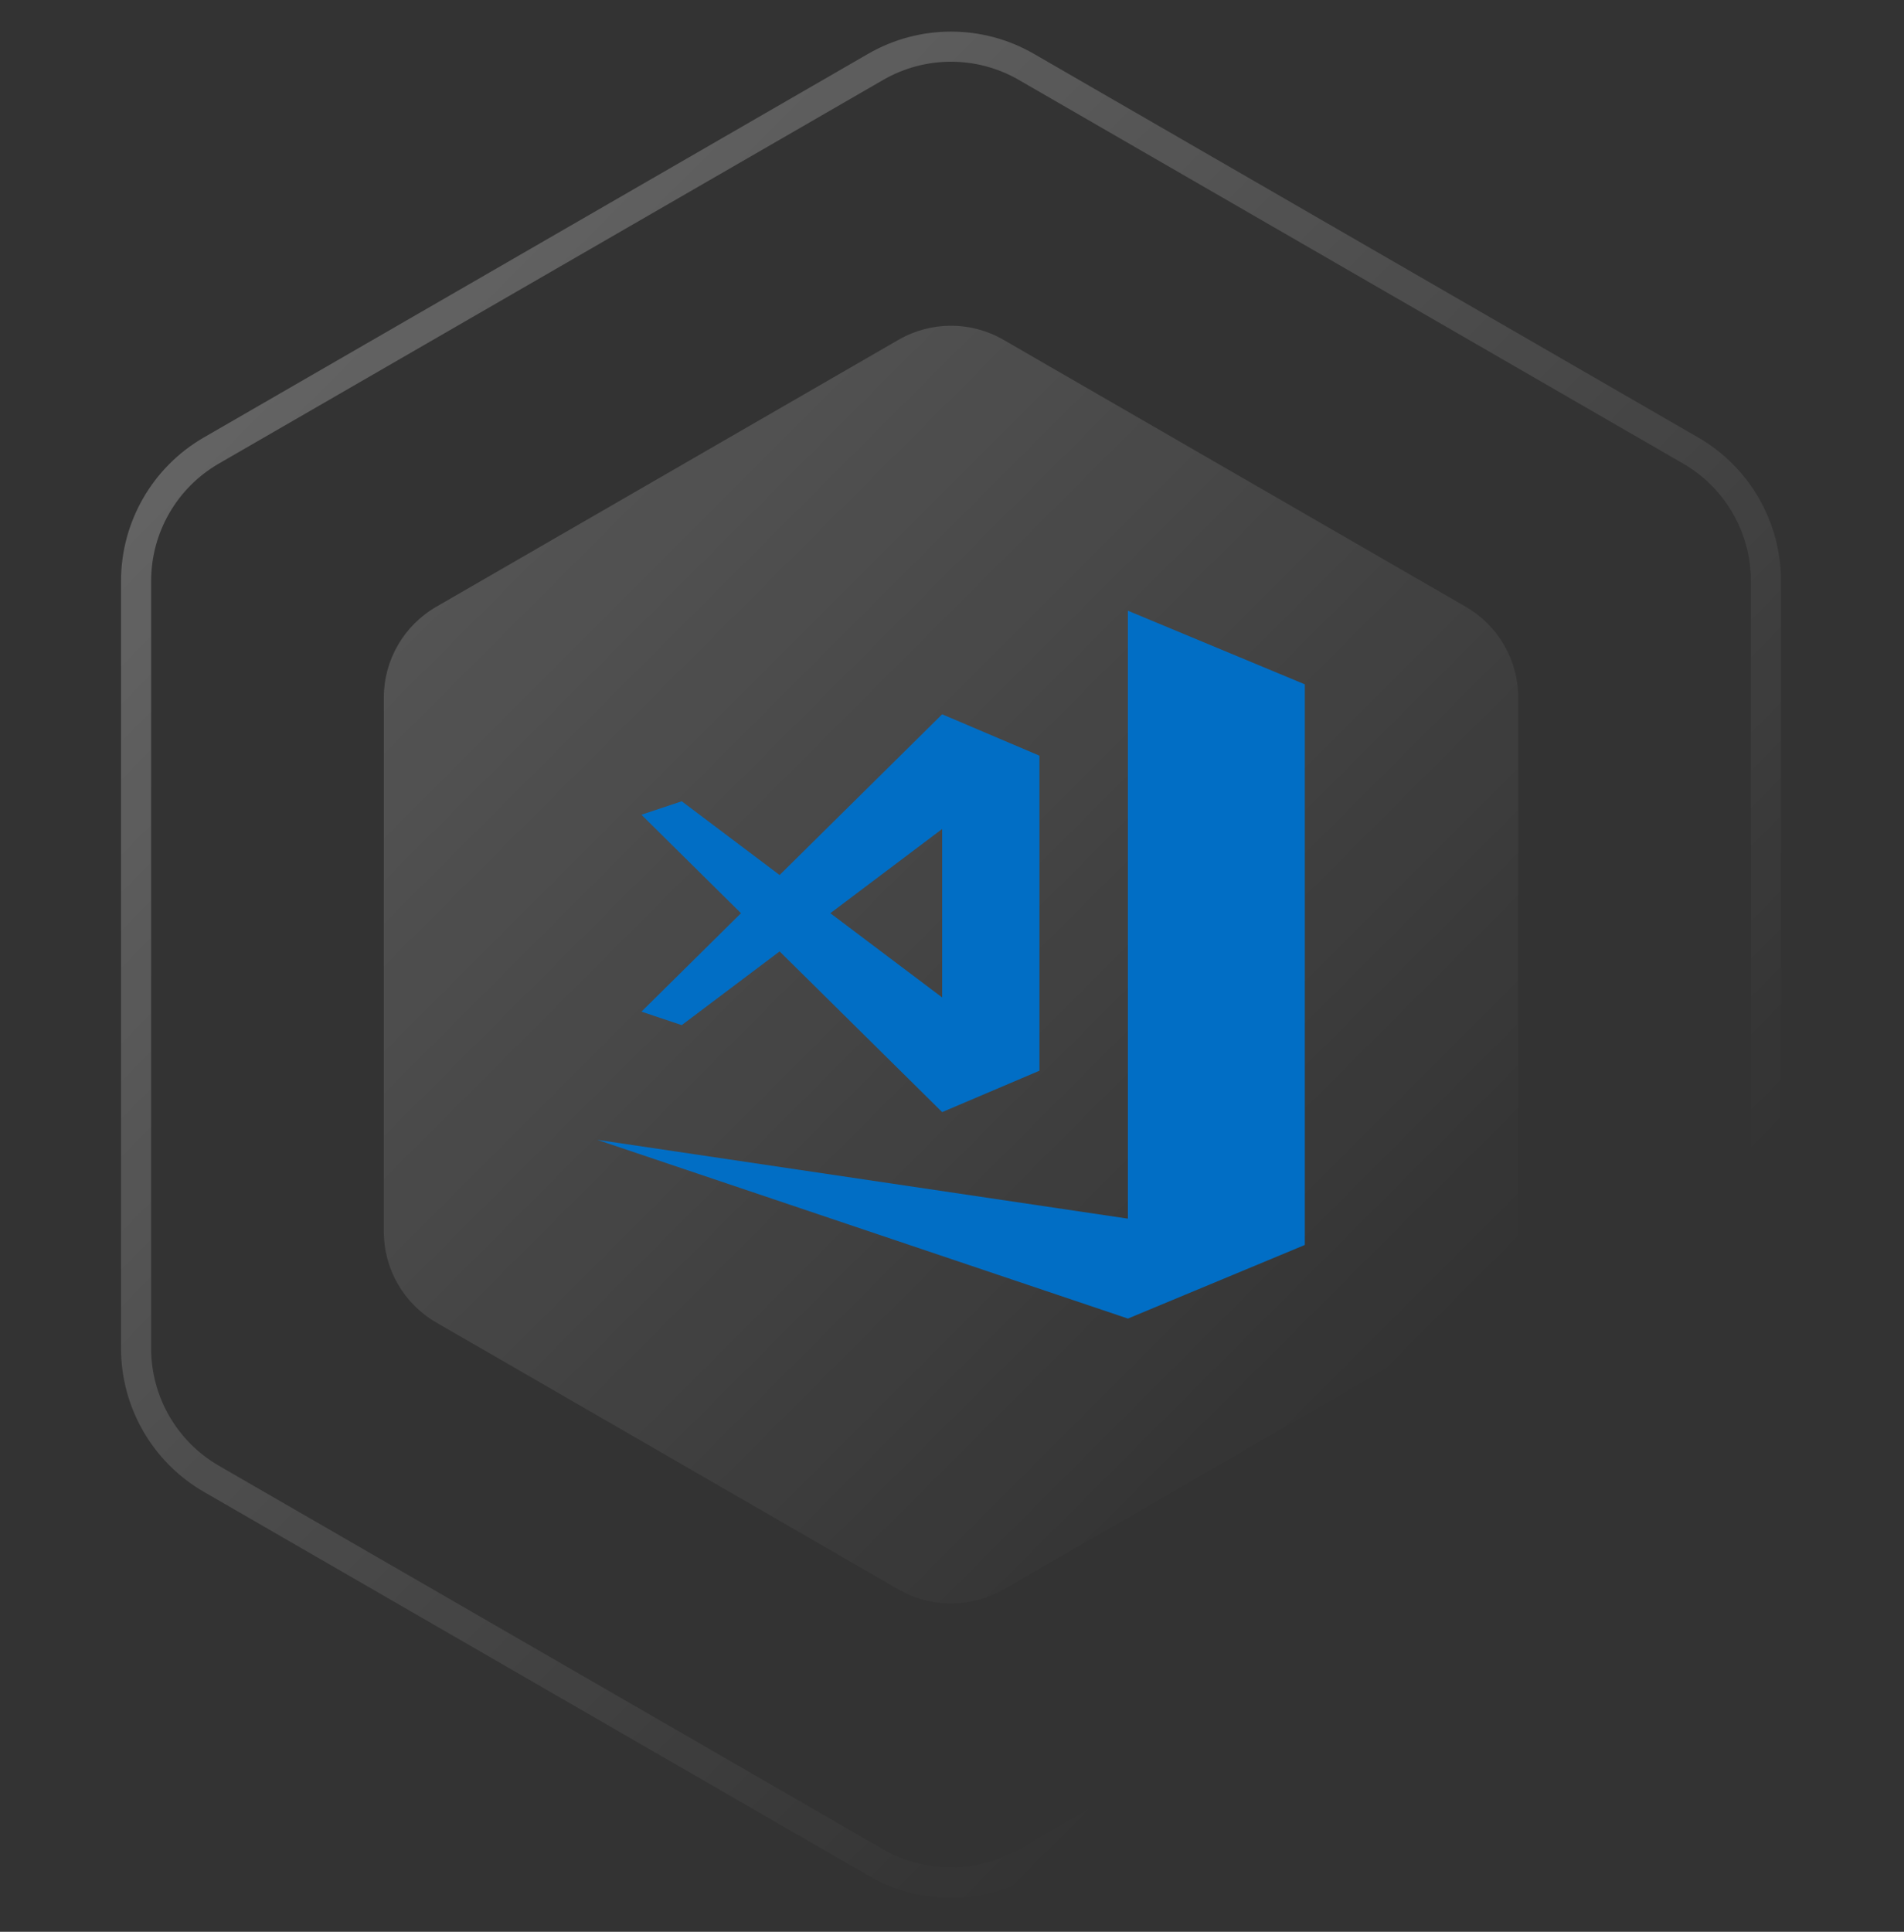 <svg width="70" height="71" viewBox="0 0 70 71" fill="none" xmlns="http://www.w3.org/2000/svg">
<rect x="0" y="0" width="70" height="71" fill="#333333" stroke="none"/>
<path d="M32.195 2.457C33.908 1.468 36.019 1.468 37.732 2.457L62.155 16.558C63.869 17.547 64.924 19.375 64.924 21.354V49.555C64.924 51.534 63.869 53.362 62.155 54.351L37.732 68.452C36.019 69.441 33.908 69.441 32.195 68.452L7.771 54.351C6.058 53.362 5.003 51.534 5.003 49.555V21.354C5.003 19.375 6.058 17.547 7.771 16.558L32.195 2.457Z" stroke="url(#paint0_linear_663_201)" stroke-opacity="0.3" stroke-width="1.107"/>
<path d="M33.036 12.488C34.229 11.8 35.698 11.8 36.89 12.488L53.889 22.302C55.081 22.991 55.816 24.263 55.816 25.64V45.268C55.816 46.645 55.081 47.917 53.889 48.606L36.89 58.42C35.698 59.108 34.229 59.108 33.036 58.42L16.038 48.606C14.845 47.917 14.111 46.645 14.111 45.268V25.64C14.111 24.263 14.845 22.991 16.038 22.302L33.036 12.488Z" fill="url(#paint1_linear_663_201)" fill-opacity="0.2"/>
<g clip-path="url(#clip0_663_201)">
<path d="M41.467 44.79V22.446L47.971 25.152V45.757L41.468 48.462L21.956 41.892L41.467 44.79ZM25.064 37.677L23.582 37.182L27.242 33.564L23.582 29.945L25.064 29.45L28.662 32.16L34.638 26.253L38.215 27.774V39.353L34.638 40.874L28.662 34.968L25.064 37.677V37.677ZM30.527 33.564L34.638 36.66V30.468L30.527 33.564Z" fill="#016EC5"/>
</g>
<defs>
<linearGradient id="paint0_linear_663_201" x1="0.368" y1="0.859" x2="69.559" y2="70.05" gradientUnits="userSpaceOnUse">
<stop stop-color="white"/>
<stop offset="0.766" stop-color="white" stop-opacity="0"/>
</linearGradient>
<linearGradient id="paint1_linear_663_201" x1="10.885" y1="11.376" x2="59.042" y2="59.533" gradientUnits="userSpaceOnUse">
<stop stop-color="white"/>
<stop offset="0.828" stop-color="white" stop-opacity="0"/>
</linearGradient>
<clipPath id="clip0_663_201">
<rect width="26.016" height="26.016" fill="white" transform="translate(21.956 22.446)"/>
</clipPath>
</defs>
</svg>
